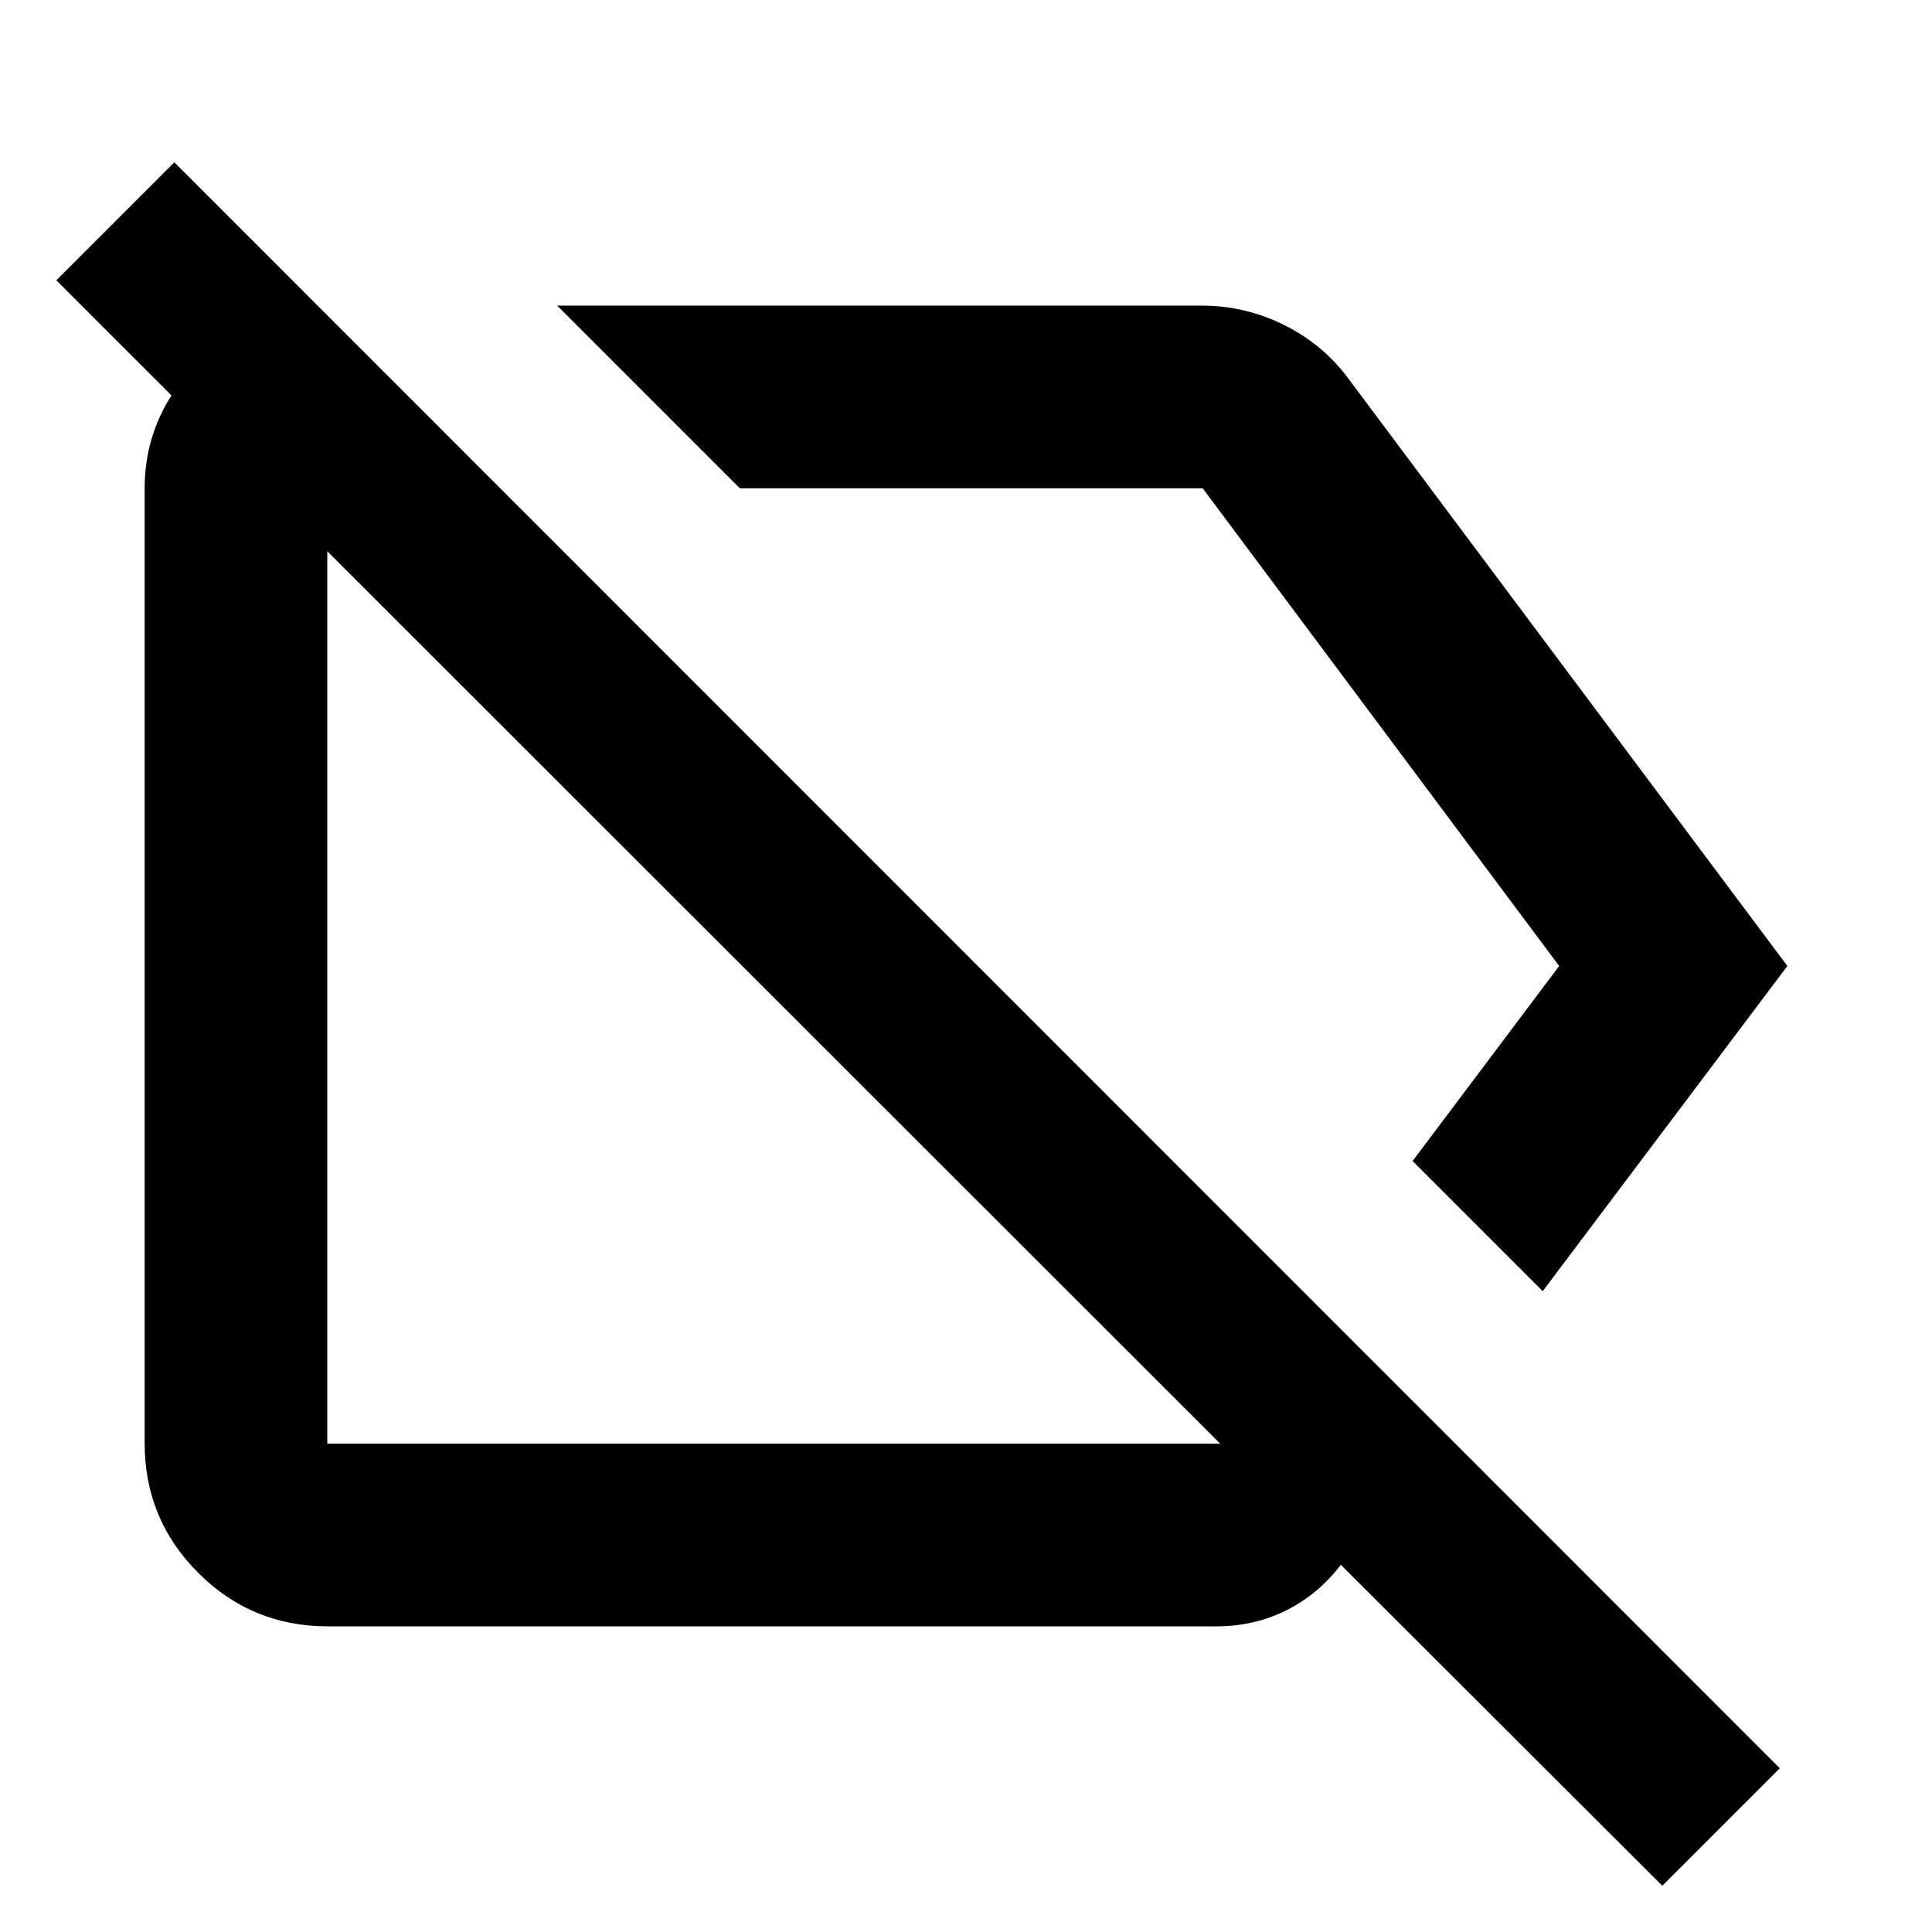<svg xmlns="http://www.w3.org/2000/svg" height="24" viewBox="0 -960 960 960" width="24"><path d="m766.57-318.43-64.66-64.66L774.74-480 597.61-717.37H367.63l-90.76-90.76h320.26q21.7 0 41.11 9.71 19.42 9.7 31.98 26.83L888.13-480 766.57-318.43Zm-603.94 75.8h443.7l-443.7-443.46v443.46ZM825.98-22.98 666.26-182.46q-11.19 14.68-27.11 22.63-15.91 7.96-34.82 7.96H162.87q-37.78 0-64.39-26.61t-26.61-64.39v-474.26q0-13.15 3.46-24.8 3.45-11.66 9.89-21.57L28-820.72l58.63-58.63L884.37-81.37l-58.39 58.39ZM571.3-550.11Zm-186.82 85.63Z"/></svg>